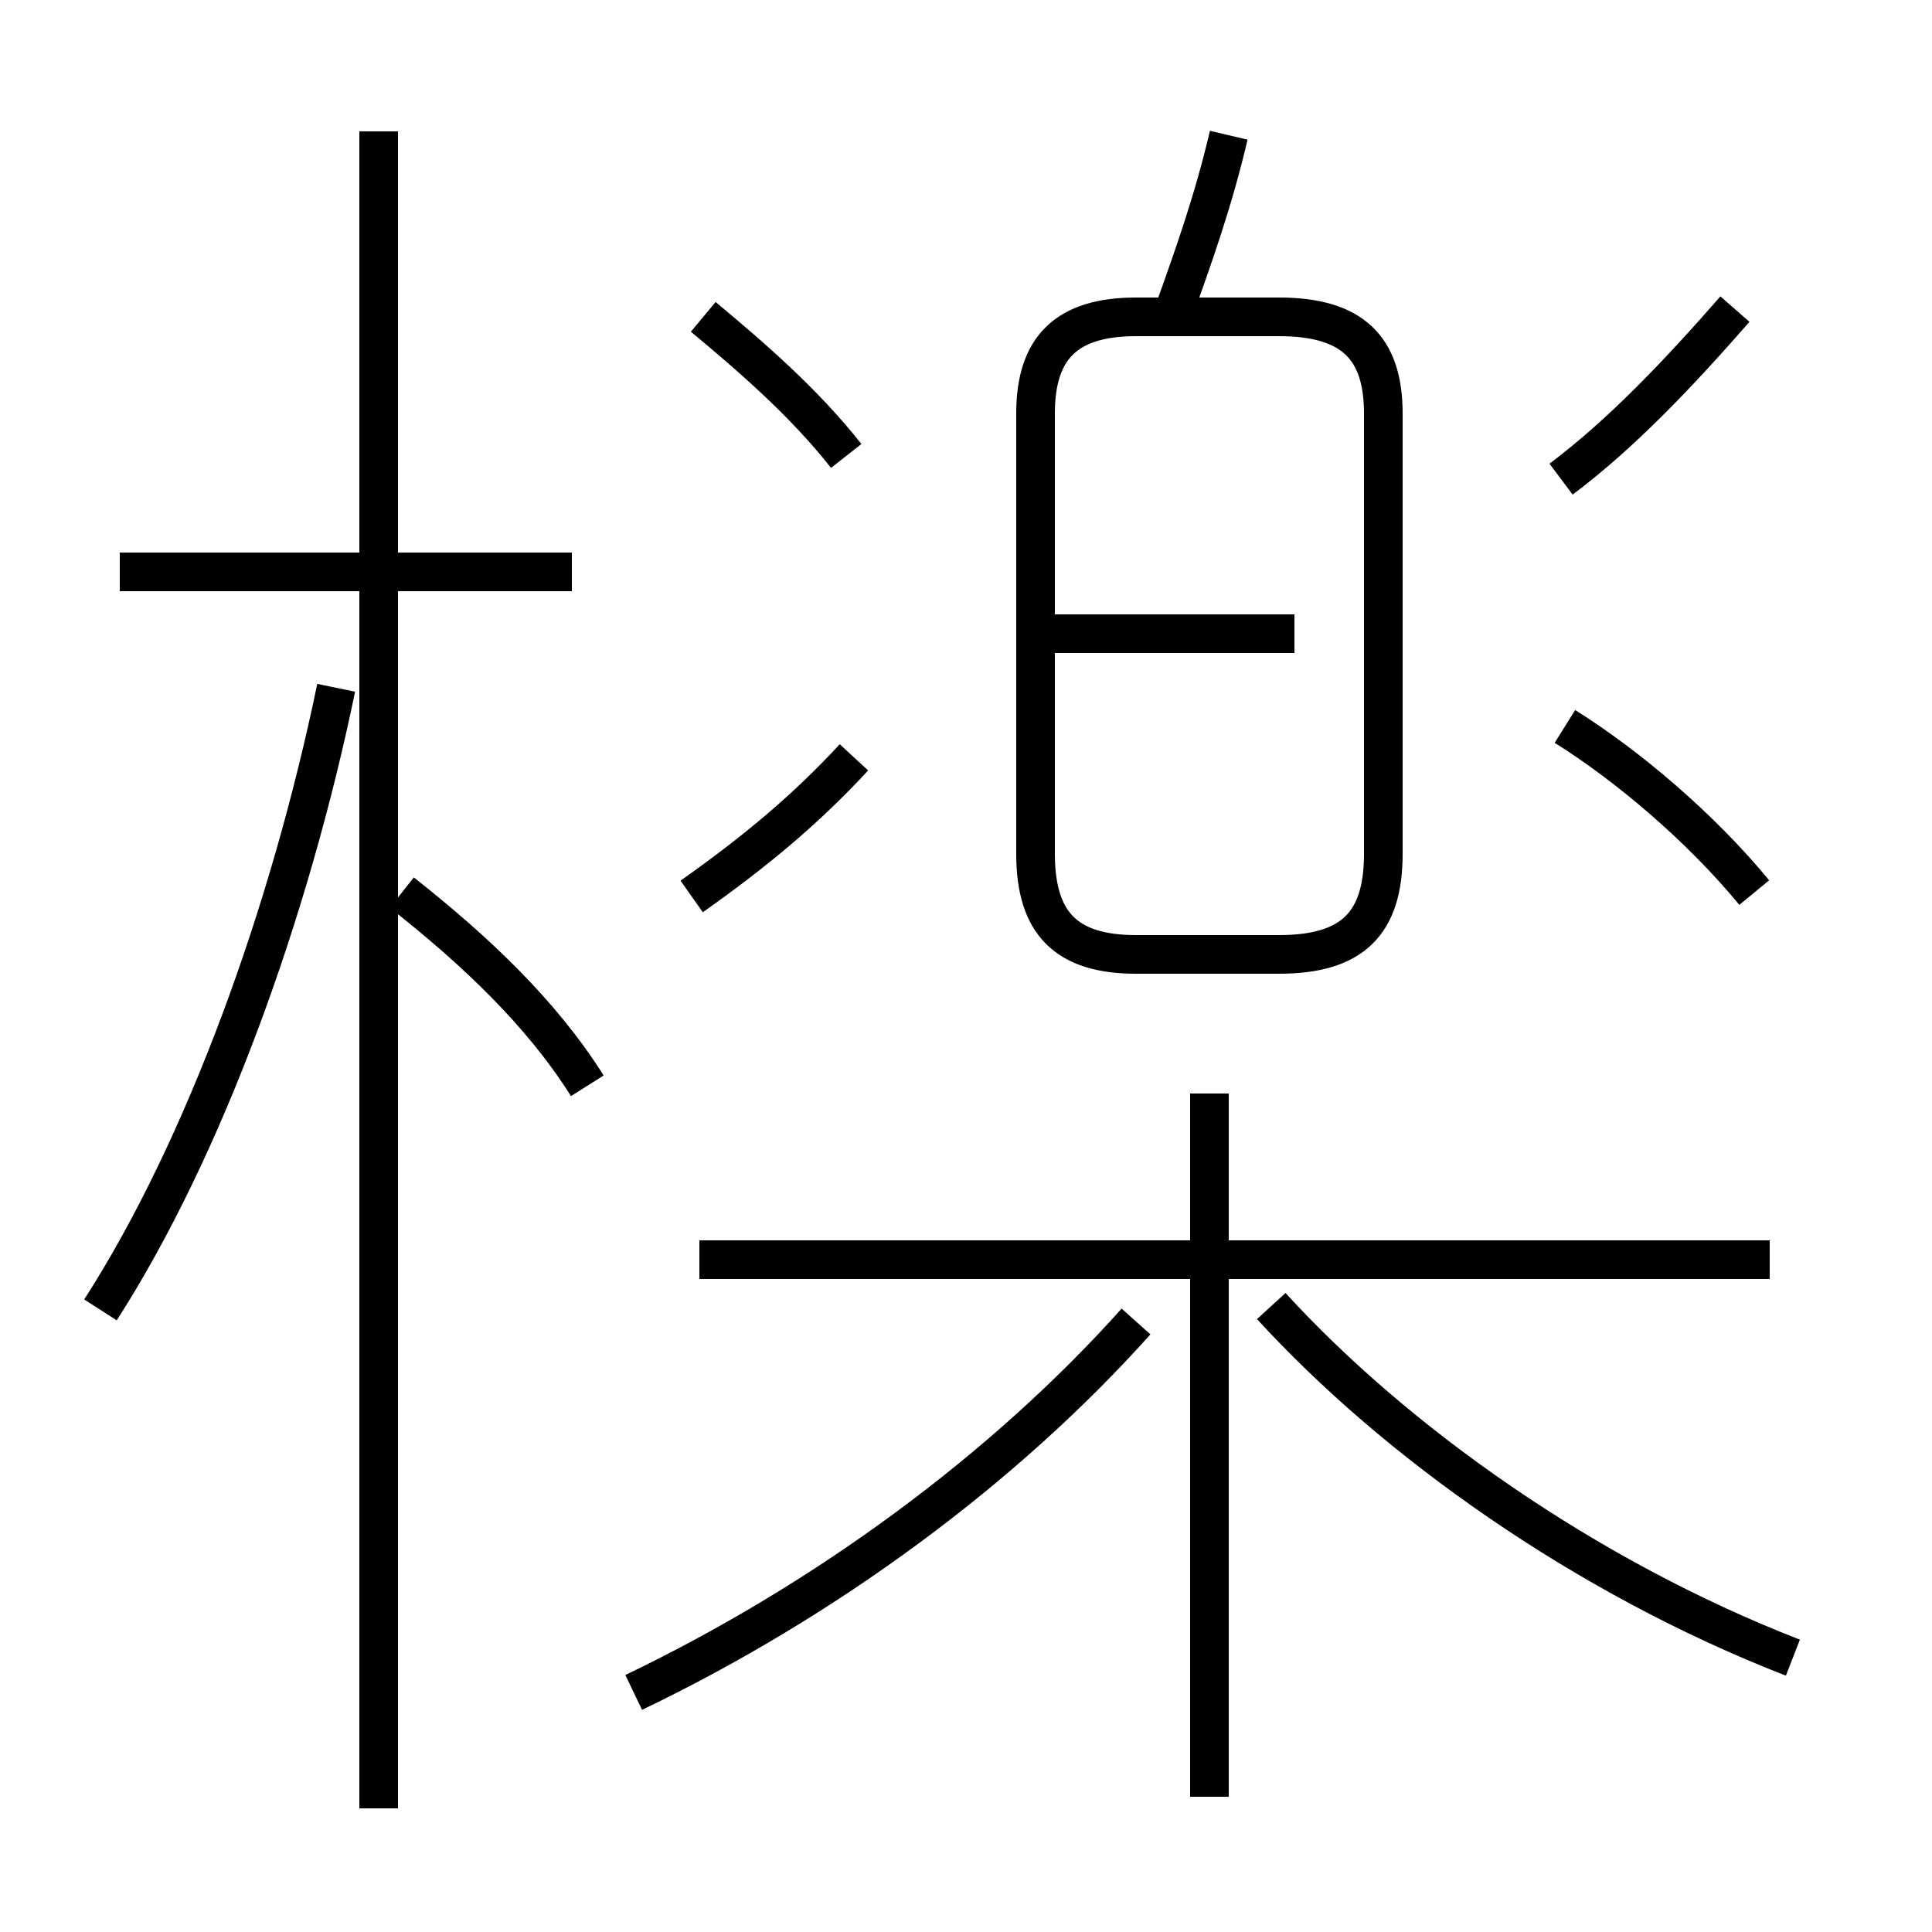 <?xml version='1.0' encoding='utf8'?>
<svg viewBox="0.0 -6.0 50.0 50.0" version="1.1" xmlns="http://www.w3.org/2000/svg">
<rect x="0.0" y="-6.0" width="50.0" height="50.0" fill="#808080" stroke="none"/>
<rect x="-1000" y="-1000" width="2000" height="2000" stroke="white" fill="white"/>
<g style="fill:white;stroke:#000000;  stroke-width:1">
<path d="M 16.4 -0.2 C 21.4 -2.6 26.0 -6.0 29.4 -9.8 M 2.6 -10.1 C 5.3 -14.3 7.5 -20.4 8.7 -26.2 M 9.8 2.8 L 9.8 -40.6 M 15.2 -15.9 C 14.0 -17.8 12.3 -19.4 10.4 -20.9 M 14.8 -29.2 L 3.1 -29.2 M 31.3 2.5 L 31.3 -15.7 M 45.8 -11.4 L 18.1 -11.4 M 17.9 -20.8 C 19.6 -22.0 20.9 -23.1 22.1 -24.4 M 46.4 -1.1 C 41.0 -3.2 36.1 -6.7 32.9 -10.2 M 21.9 -32.2 C 20.8 -33.6 19.4 -34.8 18.2 -35.8 M 35.8 -21.9 L 35.8 -33.3 C 35.8 -35.0 35.0 -35.8 33.1 -35.8 L 29.4 -35.8 C 27.6 -35.8 26.8 -35.0 26.8 -33.3 L 26.8 -21.9 C 26.8 -20.1 27.6 -19.3 29.4 -19.3 L 33.1 -19.3 C 35.0 -19.3 35.8 -20.1 35.8 -21.9 Z M 40.4 -31.6 C 42.0 -32.8 43.5 -34.4 44.9 -36.0 M 45.4 -20.9 C 44.0 -22.6 42.1 -24.2 40.5 -25.2 M 30.4 -36.0 C 30.9 -37.4 31.4 -38.8 31.8 -40.5 M 27.1 -27.6 L 33.5 -27.6" transform="translate(0.0, 38.0)" />
</g>
</svg>